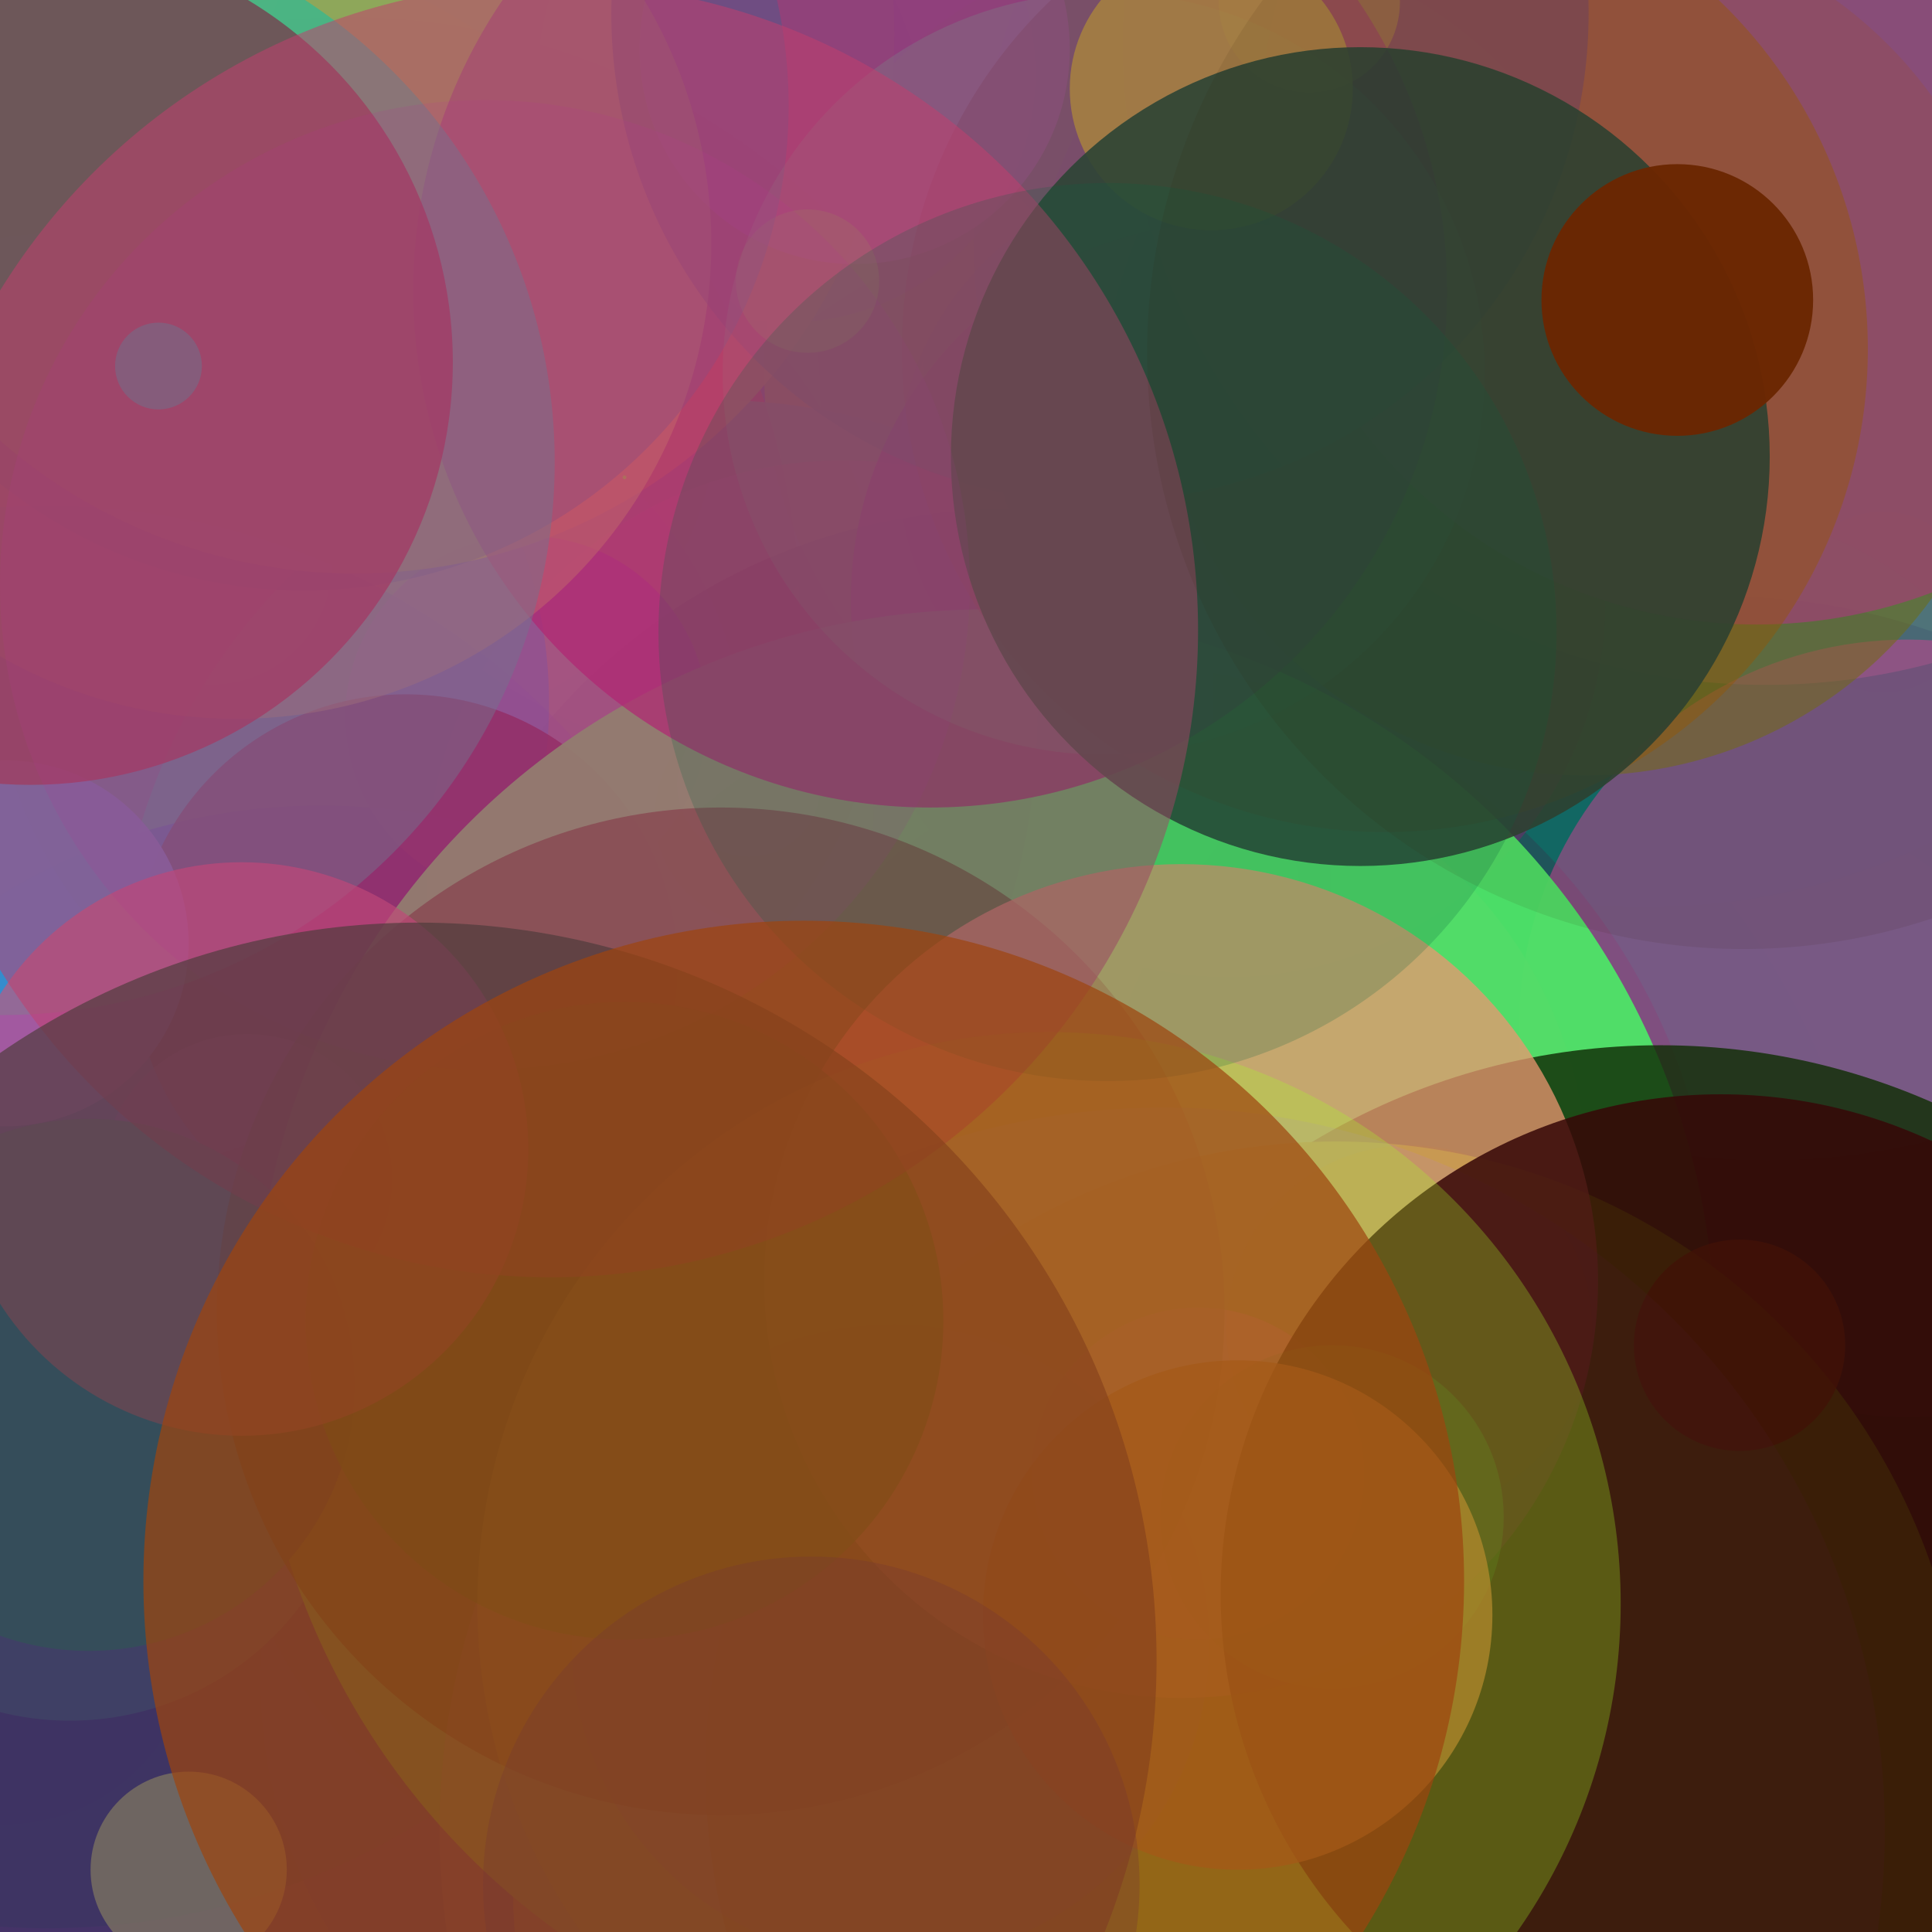 <svg height="1024" width="1024">
<circle cx=" 859" cy="158" r="371" fill="rgb(19, 33, 5)" fill-opacity = "9.27722561749792620000e-01" />
<circle cx=" 342" cy="174" r="157" fill="rgb(154, 43, 188)" fill-opacity = "1.78813206855494840000e-01" />
<circle cx=" 594" cy="750" r="51" fill="rgb(186, 81, 118)" fill-opacity = "7.29018404827145970000e-01" />
<circle cx=" 157" cy="2" r="211" fill="rgb(113, 218, 168)" fill-opacity = "2.91099290878501280000e-01" />
<circle cx=" 965" cy="881" r="132" fill="rgb(218, 207, 235)" fill-opacity = "2.10454944688263090000e-01" />
<circle cx=" 582" cy="629" r="197" fill="rgb(113, 171, 74)" fill-opacity = "2.61995462037470260000e-01" />
<circle cx=" 211" cy="798" r="389" fill="rgb(255, 63, 244)" fill-opacity = "3.48312474184986340000e-03" />
<circle cx=" 958" cy="390" r="321" fill="rgb(85, 83, 36)" fill-opacity = "7.35210892949967440000e-01" />
<circle cx=" 972" cy="552" r="359" fill="rgb(202, 100, 174)" fill-opacity = "2.49234319895289770000e-01" />
<circle cx=" 972" cy="335" r="233" fill="rgb(79, 235, 180)" fill-opacity = "1.94156880325031090000e-01" />
<circle cx=" 599" cy="985" r="102" fill="rgb(77, 225, 44)" fill-opacity = "6.53430198817394730000e-01" />
<circle cx=" 138" cy="460" r="189" fill="rgb(39, 35, 104)" fill-opacity = "2.16242875387947730000e-01" />
<circle cx=" 638" cy="457" r="355" fill="rgb(68, 44, 8)" fill-opacity = "6.44233442199486860000e-01" />
<circle cx=" 629" cy="507" r="179" fill="rgb(30, 100, 234)" fill-opacity = "3.67918598131855570000e-01" />
<circle cx=" 85" cy="555" r="221" fill="rgb(83, 189, 161)" fill-opacity = "5.17823889637192390000e-01" />
<circle cx=" 746" cy="248" r="153" fill="rgb(230, 86, 34)" fill-opacity = "4.49603625358262700000e-01" />
<circle cx=" 41" cy="806" r="178" fill="rgb(98, 147, 18)" fill-opacity = "5.36266735882267920000e-01" />
<circle cx=" 733" cy="157" r="183" fill="rgb(205, 229, 56)" fill-opacity = "1.88779355952406470000e-02" />
<circle cx=" 13" cy="340" r="344" fill="rgb(83, 225, 138)" fill-opacity = "3.96493440170112340000e-01" />
<circle cx=" 883" cy="645" r="345" fill="rgb(201, 6, 136)" fill-opacity = "6.17157031578696720000e-01" />
<circle cx=" 90" cy="656" r="259" fill="rgb(114, 191, 43)" fill-opacity = "8.68752914060096250000e-01" />
<circle cx=" 738" cy="27" r="399" fill="rgb(235, 254, 112)" fill-opacity = "2.35070942589213020000e-01" />
<circle cx=" 817" cy="626" r="205" fill="rgb(210, 37, 190)" fill-opacity = "1.48418071572109960000e-01" />
<circle cx=" 891" cy="638" r="222" fill="rgb(248, 202, 16)" fill-opacity = "8.77540373412674770000e-01" />
<circle cx=" 370" cy="637" r="320" fill="rgb(105, 55, 70)" fill-opacity = "2.83346065961218590000e-01" />
<circle cx=" 361" cy="92" r="190" fill="rgb(115, 104, 144)" fill-opacity = "6.19059734398021750000e-01" />
<circle cx=" 213" cy="116" r="286" fill="rgb(90, 1, 188)" fill-opacity = "8.88896602762025760000e-01" />
<circle cx=" 455" cy="410" r="84" fill="rgb(204, 160, 84)" fill-opacity = "7.08580221992218820000e-02" />
<circle cx=" 467" cy="811" r="283" fill="rgb(142, 237, 196)" fill-opacity = "5.57265000291033990000e-01" />
<circle cx=" 736" cy="881" r="38" fill="rgb(170, 70, 17)" fill-opacity = "7.10971843793407390000e-01" />
<circle cx=" 291" cy="634" r="263" fill="rgb(166, 107, 19)" fill-opacity = "6.10620287813690150000e-01" />
<circle cx=" 338" cy="438" r="101" fill="rgb(159, 69, 181)" fill-opacity = "2.07241933965418570000e-01" />
<circle cx=" 183" cy="45" r="76" fill="rgb(223, 226, 208)" fill-opacity = "5.00145503933902000000e-02" />
<circle cx=" 677" cy="317" r="136" fill="rgb(125, 69, 196)" fill-opacity = "4.63844623105448050000e-01" />
<circle cx=" 911" cy="956" r="329" fill="rgb(5, 40, 22)" fill-opacity = "1.27849309830722070000e-01" />
<circle cx=" 999" cy="387" r="258" fill="rgb(82, 231, 66)" fill-opacity = "6.80918116256014280000e-01" />
<circle cx=" 95" cy="216" r="340" fill="rgb(79, 134, 138)" fill-opacity = "5.09487120853758140000e-01" />
<circle cx=" 953" cy="164" r="200" fill="rgb(27, 86, 113)" fill-opacity = "7.44315060917368540000e-01" />
<circle cx=" 206" cy="213" r="175" fill="rgb(247, 78, 27)" fill-opacity = "4.18225536207835090000e-01" />
<circle cx=" 634" cy="197" r="229" fill="rgb(118, 252, 4)" fill-opacity = "9.62229861027700470000e-01" />
<circle cx=" 54" cy="969" r="123" fill="rgb(117, 184, 20)" fill-opacity = "2.99777751677698710000e-01" />
<circle cx=" 847" cy="695" r="105" fill="rgb(28, 7, 182)" fill-opacity = "5.45674278913992340000e-01" />
<circle cx=" 194" cy="874" r="373" fill="rgb(197, 227, 66)" fill-opacity = "8.68851156700666480000e-01" />
<circle cx=" 969" cy="759" r="148" fill="rgb(129, 123, 218)" fill-opacity = "6.64315614877389660000e-01" />
<circle cx=" 403" cy="627" r="67" fill="rgb(226, 195, 29)" fill-opacity = "1.31732403820153720000e-01" />
<circle cx=" 265" cy="200" r="107" fill="rgb(140, 209, 226)" fill-opacity = "7.73474567520090690000e-01" />
<circle cx=" 817" cy="191" r="74" fill="rgb(174, 97, 101)" fill-opacity = "1.77888834711570580000e-01" />
<circle cx=" 998" cy="319" r="48" fill="rgb(148, 7, 14)" fill-opacity = "9.98389522781554910000e-01" />
<circle cx=" 889" cy="224" r="354" fill="rgb(120, 100, 215)" fill-opacity = "2.39321093538764180000e-01" />
<circle cx=" 599" cy="646" r="230" fill="rgb(96, 179, 212)" fill-opacity = "1.07669724804368980000e-01" />
<circle cx=" 713" cy="240" r="140" fill="rgb(96, 220, 212)" fill-opacity = "1.90497897571749510000e-01" />
<circle cx=" 51" cy="330" r="373" fill="rgb(251, 39, 34)" fill-opacity = "9.94528285945346590000e-01" />
<circle cx=" 598" cy="716" r="398" fill="rgb(26, 254, 137)" fill-opacity = "7.47228891405544720000e-02" />
<circle cx=" 396" cy="891" r="258" fill="rgb(16, 83, 242)" fill-opacity = "9.01185416114662190000e-01" />
<circle cx=" 378" cy="529" r="317" fill="rgb(68, 241, 76)" fill-opacity = "8.91996932662209590000e-01" />
<circle cx=" 355" cy="761" r="236" fill="rgb(105, 138, 46)" fill-opacity = "7.85940391513560770000e-01" />
<circle cx=" 2" cy="866" r="101" fill="rgb(214, 122, 54)" fill-opacity = "8.73128051159808740000e-01" />
<circle cx=" 480" cy="717" r="299" fill="rgb(79, 81, 254)" fill-opacity = "2.70662500231788840000e-01" />
<circle cx=" 729" cy="376" r="45" fill="rgb(149, 174, 114)" fill-opacity = "9.96752431594553290000e-01" />
<circle cx=" 629" cy="248" r="153" fill="rgb(78, 54, 200)" fill-opacity = "2.26294958717782490000e-01" />
<circle cx=" 523" cy="771" r="60" fill="rgb(246, 119, 242)" fill-opacity = "3.71026270572543120000e-01" />
<circle cx=" 194" cy="401" r="201" fill="rgb(87, 192, 138)" fill-opacity = "1.27915158755413930000e-01" />
<circle cx=" 448" cy="791" r="108" fill="rgb(141, 109, 77)" fill-opacity = "1.73216371119500060000e-01" />
<circle cx=" 170" cy="754" r="327" fill="rgb(40, 18, 203)" fill-opacity = "9.16342413852948460000e-01" />
<circle cx=" 951" cy="814" r="234" fill="rgb(96, 177, 104)" fill-opacity = "7.79864537440824180000e-02" />
<circle cx=" 823" cy="773" r="157" fill="rgb(59, 224, 22)" fill-opacity = "3.00700376600941510000e-01" />
<circle cx=" 648" cy="906" r="248" fill="rgb(41, 91, 142)" fill-opacity = "6.56670765579009610000e-01" />
<circle cx=" 37" cy="759" r="153" fill="rgb(61, 131, 210)" fill-opacity = "7.42501276191994240000e-01" />
<circle cx=" 25" cy="645" r="377" fill="rgb(10, 41, 168)" fill-opacity = "4.67487020243003930000e-01" />
<circle cx=" 447" cy="465" r="221" fill="rgb(205, 118, 144)" fill-opacity = "2.35733640626182960000e-01" />
<circle cx=" 728" cy="612" r="280" fill="rgb(136, 154, 89)" fill-opacity = "2.45344779548539500000e-01" />
<circle cx=" 533" cy="588" r="318" fill="rgb(23, 68, 45)" fill-opacity = "2.91104660583838100000e-01" />
<circle cx=" 897" cy="462" r="192" fill="rgb(93, 169, 28)" fill-opacity = "9.09982631496871750000e-01" />
<circle cx=" 427" cy="109" r="300" fill="rgb(169, 210, 43)" fill-opacity = "1.75009211793873300000e-01" />
<circle cx=" 405" cy="432" r="58" fill="rgb(215, 232, 1)" fill-opacity = "9.02390528888357360000e-01" />
<circle cx=" 379" cy="584" r="67" fill="rgb(125, 3, 159)" fill-opacity = "2.61900179056053340000e-01" />
<circle cx=" 480" cy="1005" r="208" fill="rgb(222, 226, 57)" fill-opacity = "3.78615875506526760000e-01" />
<circle cx=" 871" cy="126" r="355" fill="rgb(25, 153, 145)" fill-opacity = "3.93937297740017290000e-01" />
<circle cx=" 644" cy="959" r="29" fill="rgb(63, 22, 96)" fill-opacity = "8.28955156384405530000e-01" />
<circle cx=" 582" cy="729" r="188" fill="rgb(136, 53, 138)" fill-opacity = "1.59700839161631690000e-01" />
<circle cx=" 279" cy="380" r="96" fill="rgb(123, 87, 163)" fill-opacity = "7.61655469645391660000e-01" />
<circle cx=" 41" cy="373" r="250" fill="rgb(21, 100, 229)" fill-opacity = "4.50267432408827160000e-01" />
<circle cx=" 913" cy="654" r="338" fill="rgb(8, 30, 22)" fill-opacity = "8.27097488129066470000e-01" />
<circle cx=" 937" cy="256" r="359" fill="rgb(15, 129, 132)" fill-opacity = "7.55210222040751500000e-01" />
<circle cx=" 651" cy="318" r="200" fill="rgb(131, 52, 128)" fill-opacity = "6.45997053053684930000e-01" />
<circle cx=" 834" cy="922" r="126" fill="rgb(112, 28, 153)" fill-opacity = "4.14858415627401780000e-01" />
<circle cx=" 397" cy="416" r="38" fill="rgb(231, 162, 233)" fill-opacity = "5.53242490954371830000e-01" />
<circle cx=" 417" cy="39" r="132" fill="rgb(137, 173, 125)" fill-opacity = "5.67320197769662920000e-01" />
<circle cx=" 259" cy="366" r="384" fill="rgb(119, 206, 219)" fill-opacity = "1.11681298611774780000e-01" />
<circle cx=" 936" cy="22" r="341" fill="rgb(129, 115, 145)" fill-opacity = "5.39952678256255590000e-01" />
<circle cx=" 188" cy="18" r="286" fill="rgb(183, 254, 28)" fill-opacity = "9.25917969575873250000e-01" />
<circle cx=" 583" cy="678" r="327" fill="rgb(61, 49, 77)" fill-opacity = "3.27567987964084710000e-01" />
<circle cx=" 725" cy="757" r="97" fill="rgb(139, 146, 41)" fill-opacity = "9.53117233535013760000e-01" />
<circle cx=" 334" cy="821" r="41" fill="rgb(250, 3, 158)" fill-opacity = "2.22230577537233300000e-01" />
<circle cx=" 215" cy="512" r="144" fill="rgb(81, 19, 75)" fill-opacity = "7.85940391513560770000e-01" />
<circle cx=" 1011" cy="545" r="206" fill="rgb(231, 67, 160)" fill-opacity = "4.81861995145679070000e-01" />
<circle cx=" 840" cy="184" r="227" fill="rgb(120, 116, 11)" fill-opacity = "4.99117787252147500000e-01" />
<circle cx=" 931" cy="68" r="263" fill="rgb(172, 67, 129)" fill-opacity = "7.00237523090929680000e-01" />
<circle cx=" 843" cy="633" r="45" fill="rgb(169, 83, 34)" fill-opacity = "5.33247261309398590000e-01" />
<circle cx=" 360" cy="812" r="64" fill="rgb(41, 244, 49)" fill-opacity = "7.28770479061933820000e-01" />
<circle cx=" 453" cy="26" r="114" fill="rgb(231, 210, 203)" fill-opacity = "8.69360814219750640000e-01" />
<circle cx=" 779" cy="959" r="277" fill="rgb(76, 3, 25)" fill-opacity = "4.78044848916567180000e-01" />
<circle cx=" 618" cy="624" r="223" fill="rgb(224, 45, 137)" fill-opacity = "5.77151132826322360000e-01" />
<circle cx=" 3" cy="500" r="97" fill="rgb(102, 92, 237)" fill-opacity = "9.30881997577671210000e-01" />
<circle cx=" 522" cy="710" r="387" fill="rgb(78, 228, 103)" fill-opacity = "9.50986757734297860000e-01" />
<circle cx=" 880" cy="912" r="358" fill="rgb(19, 47, 8)" fill-opacity = "8.28567312708935690000e-01" />
<circle cx=" 112" cy="299" r="64" fill="rgb(26, 231, 171)" fill-opacity = "1.29126335585350920000e-01" />
<circle cx=" 708" cy="939" r="334" fill="rgb(87, 174, 5)" fill-opacity = "9.31676421102730410000e-01" />
<circle cx=" 232" cy="339" r="237" fill="rgb(119, 118, 23)" fill-opacity = "2.45576425495461770000e-02" />
<circle cx=" 635" cy="781" r="88" fill="rgb(231, 129, 171)" fill-opacity = "9.26126600954818360000e-01" />
<circle cx=" 922" cy="713" r="56" fill="rgb(130, 79, 1)" fill-opacity = "7.67308438692434260000e-01" />
<circle cx=" 100" cy="991" r="52" fill="rgb(229, 238, 172)" fill-opacity = "7.38255080664589560000e-01" />
<circle cx=" 131" cy="625" r="77" fill="rgb(201, 55, 248)" fill-opacity = "2.65653370739069140000e-01" />
<circle cx=" 183" cy="376" r="367" fill="rgb(155, 101, 148)" fill-opacity = "3.28585537459407110000e-02" />
<circle cx=" 734" cy="185" r="256" fill="rgb(158, 92, 4)" fill-opacity = "4.29215064799240760000e-01" />
<circle cx=" 493" cy="154" r="274" fill="rgb(155, 6, 110)" fill-opacity = "7.10459692298297530000e-01" />
<circle cx=" 472" cy="871" r="169" fill="rgb(91, 31, 232)" fill-opacity = "2.74458024898333490000e-01" />
<circle cx=" 331" cy="253" r="1" fill="rgb(89, 215, 17)" fill-opacity = "8.66618867616238630000e-01" />
<circle cx=" 681" cy="771" r="13" fill="rgb(245, 45, 137)" fill-opacity = "8.85737586124973000000e-01" />
<circle cx=" 125" cy="129" r="252" fill="rgb(204, 177, 90)" fill-opacity = "4.68664110403121730000e-01" />
<circle cx=" 428" cy="149" r="38" fill="rgb(137, 227, 59)" fill-opacity = "3.12890298029170790000e-01" />
<circle cx=" 694" cy="1" r="48" fill="rgb(236, 206, 6)" fill-opacity = "3.29484582569533830000e-01" />
<circle cx=" 583" cy="7" r="259" fill="rgb(101, 66, 110)" fill-opacity = "4.16249317781788090000e-01" />
<circle cx=" 161" cy="56" r="257" fill="rgb(58, 94, 142)" fill-opacity = "3.81500012514282450000e-01" />
<circle cx=" 47" cy="734" r="141" fill="rgb(3, 116, 153)" fill-opacity = "9.60681725851749050000e-01" />
<circle cx=" 585" cy="198" r="202" fill="rgb(83, 252, 156)" fill-opacity = "1.22287336101358330000e-01" />
<circle cx=" 382" cy="695" r="267" fill="rgb(46, 59, 8)" fill-opacity = "6.33647044264234130000e-01" />
<circle cx=" 1" cy="245" r="293" fill="rgb(3, 193, 175)" fill-opacity = "4.80365450923586850000e-01" />
<circle cx=" 626" cy="679" r="221" fill="rgb(237, 150, 112)" fill-opacity = "7.47158828934818330000e-01" />
<circle cx=" 642" cy="47" r="75" fill="rgb(166, 128, 65)" fill-opacity = "8.73203671298306010000e-01" />
<circle cx=" 721" cy="242" r="217" fill="rgb(45, 68, 53)" fill-opacity = "8.97255782999942460000e-01" />
<circle cx=" 616" cy="970" r="383" fill="rgb(180, 130, 188)" fill-opacity = "2.20034317406785810000e-01" />
<circle cx=" 747" cy="704" r="97" fill="rgb(248, 148, 13)" fill-opacity = "4.49856000080810500000e-02" />
<circle cx=" 912" cy="845" r="265" fill="rgb(54, 8, 8)" fill-opacity = "8.54251959451427290000e-01" />
<circle cx=" 706" cy="804" r="91" fill="rgb(71, 148, 34)" fill-opacity = "1.61870690295408350000e-01" />
<circle cx=" 331" cy="700" r="169" fill="rgb(1, 147, 2)" fill-opacity = "7.45475443826450590000e-01" />
<circle cx=" 128" cy="609" r="152" fill="rgb(191, 89, 125)" fill-opacity = "6.78458929576884140000e-01" />
<circle cx=" 16" cy="192" r="224" fill="rgb(122, 55, 76)" fill-opacity = "7.42703066454310610000e-01" />
<circle cx=" 556" cy="850" r="303" fill="rgb(165, 247, 41)" fill-opacity = "2.78571629888454190000e-01" />
<circle cx=" 656" cy="856" r="135" fill="rgb(182, 139, 45)" fill-opacity = "7.11846059659272610000e-01" />
<circle cx=" 257" cy="310" r="257" fill="rgb(171, 35, 186)" fill-opacity = "1.43262078601678720000e-01" />
<circle cx=" 292" cy="334" r="343" fill="rgb(194, 63, 109)" fill-opacity = "5.31672401885222580000e-01" />
<circle cx=" 84" cy="194" r="23" fill="rgb(46, 171, 186)" fill-opacity = "2.15960720731195320000e-01" />
<circle cx=" 958" cy="135" r="63" fill="rgb(167, 155, 142)" fill-opacity = "3.48312474184986340000e-03" />
<circle cx=" 889" cy="159" r="72" fill="rgb(113, 41, 2)" fill-opacity = "9.65080590828335530000e-01" />
<circle cx=" 587" cy="335" r="238" fill="rgb(11, 95, 65)" fill-opacity = "2.10454944688263090000e-01" />
<circle cx=" 222" cy="880" r="391" fill="rgb(78, 59, 59)" fill-opacity = "6.75486936471363380000e-01" />
<circle cx=" 430" cy="999" r="174" fill="rgb(22, 26, 135)" fill-opacity = "3.38037802699579840000e-01" />
<circle cx=" 426" cy="838" r="350" fill="rgb(158, 68, 15)" fill-opacity = "7.04453641924239540000e-01" />
<circle cx=" 924" cy="187" r="316" fill="rgb(55, 30, 11)" fill-opacity = "8.74540871300495400000e-02" />
</svg>

